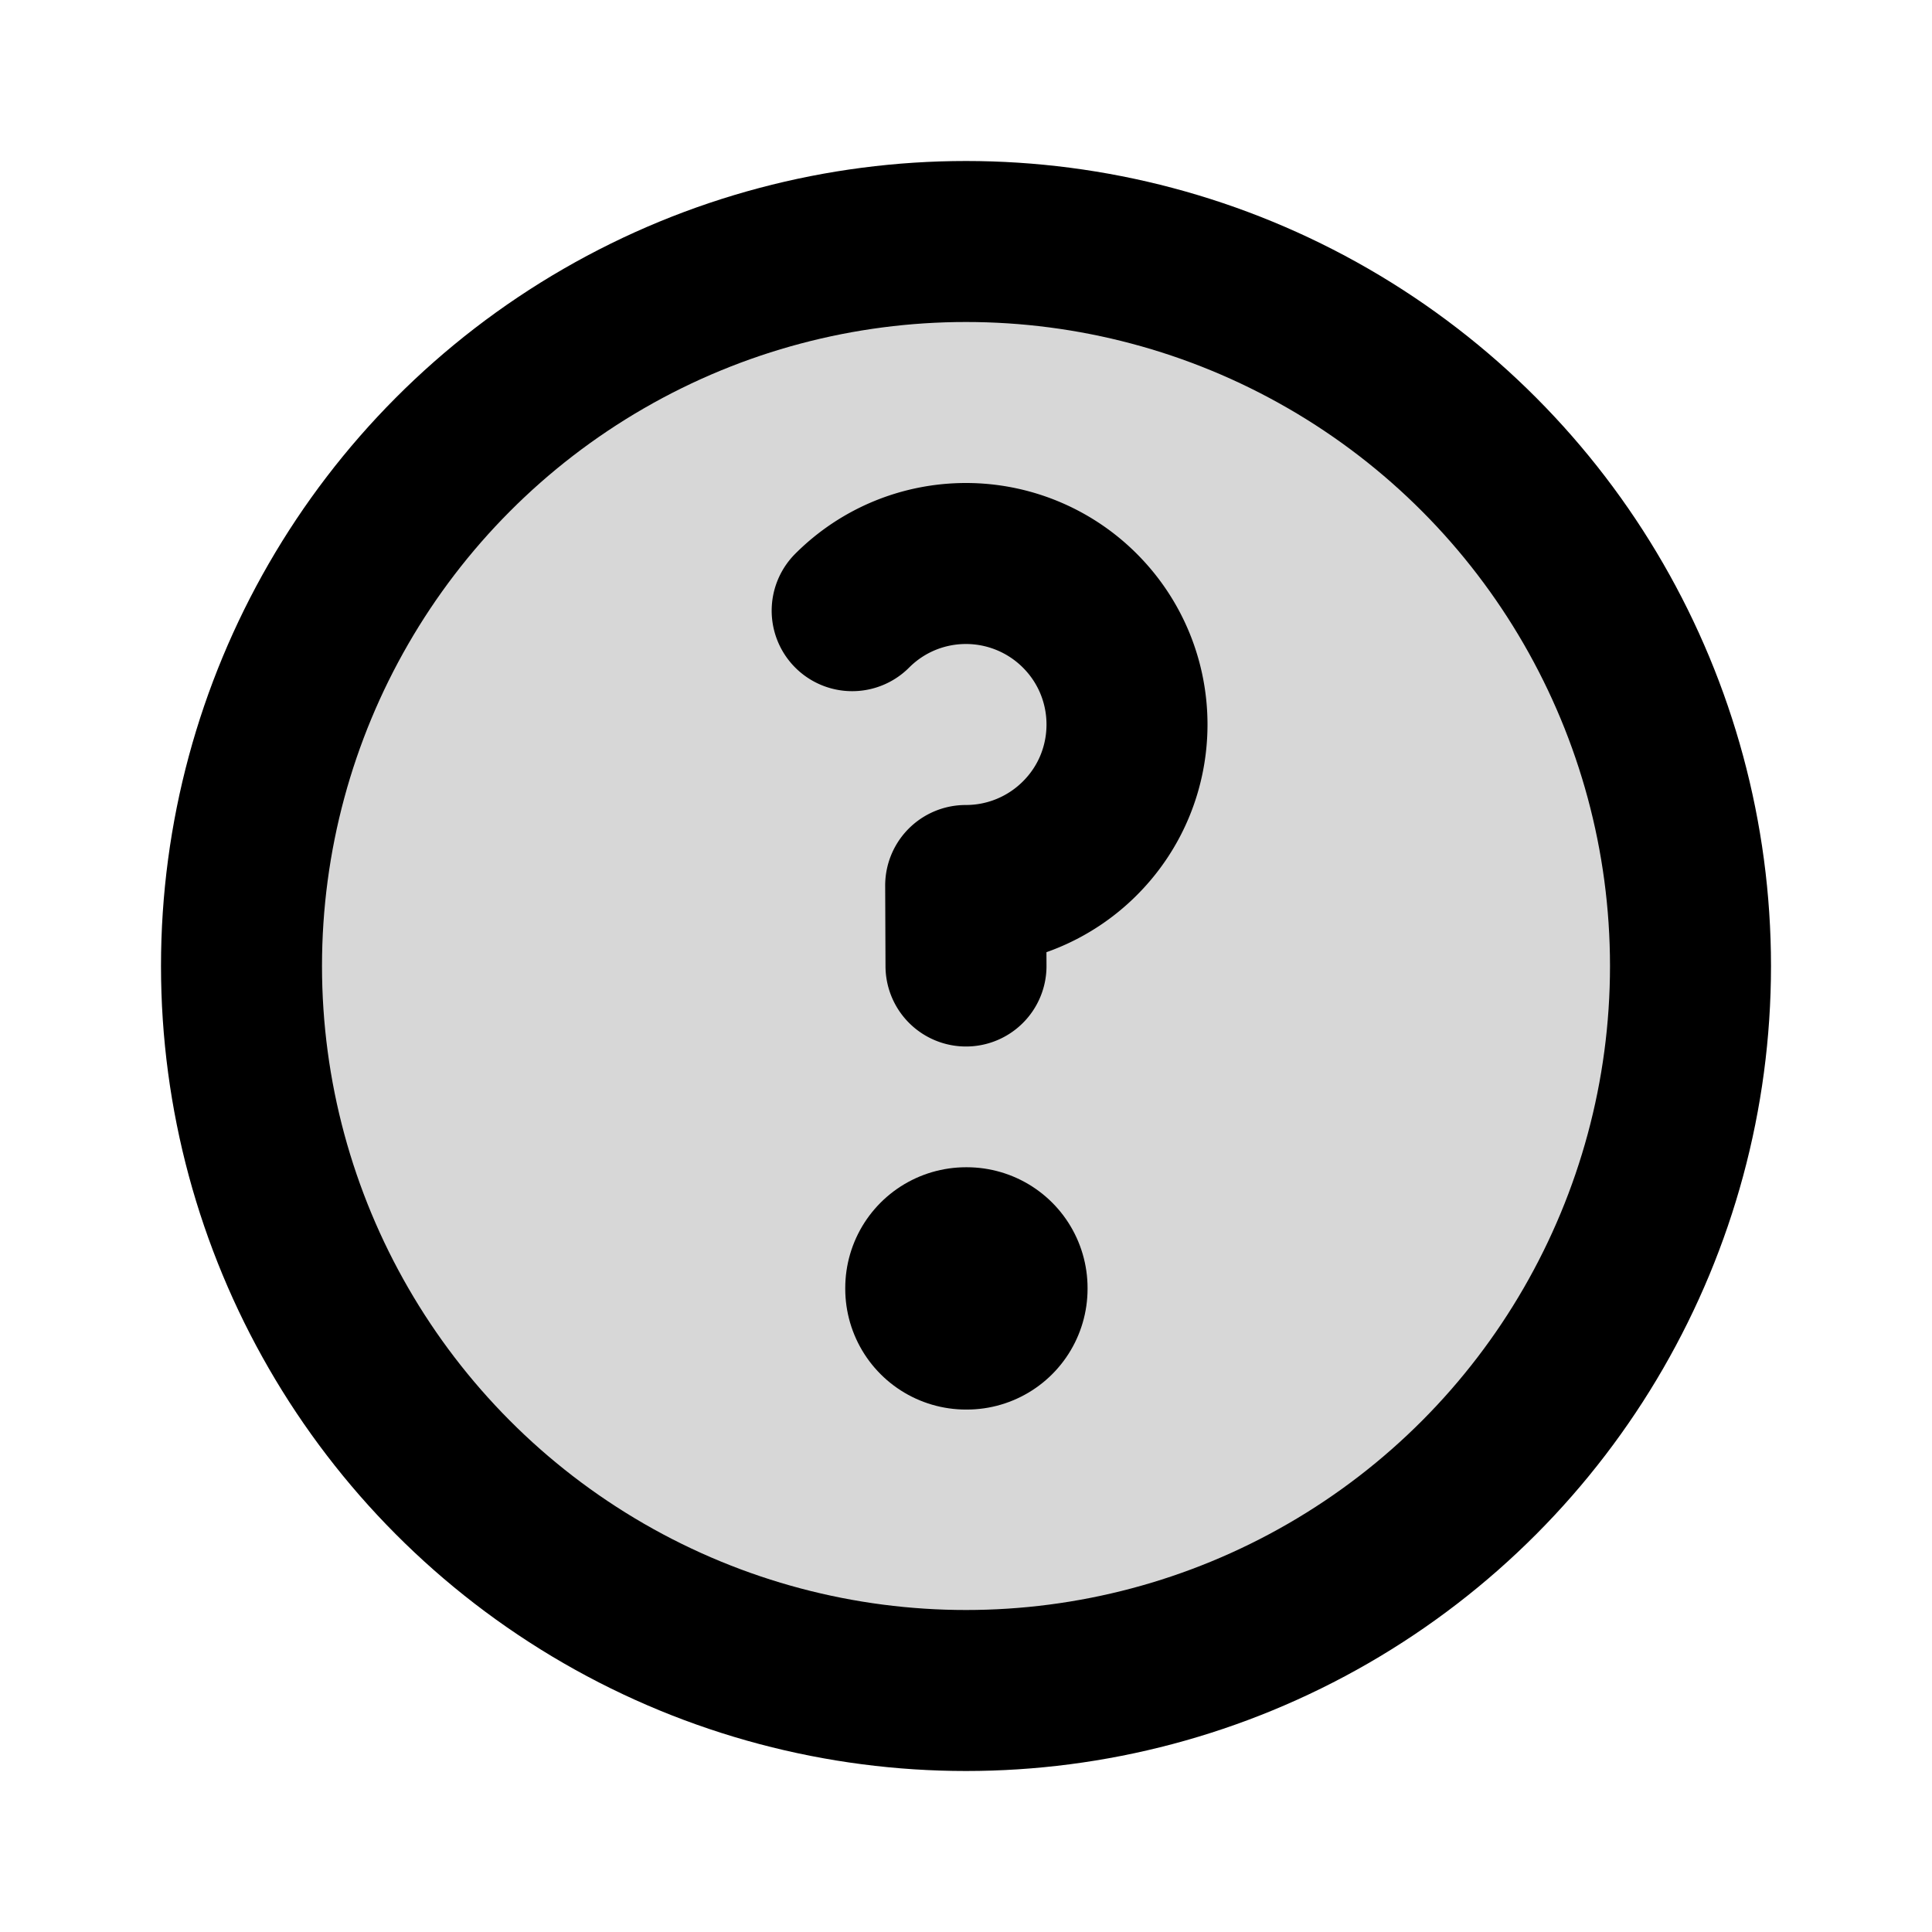 <svg xmlns="http://www.w3.org/2000/svg" width="3em" height="3em" viewBox="0 0 24 24"><g fill="none"><circle cx="12" cy="12" r="9" fill="currentColor" opacity=".16"/><circle cx="12" cy="12" r="9" stroke="currentColor" stroke-linecap="round" stroke-linejoin="round" stroke-width="2"/><path stroke="currentColor" stroke-linejoin="round" stroke-width="3" d="M12 16h.01v.01H12z"/><path stroke="currentColor" stroke-linecap="round" stroke-linejoin="round" stroke-width="2" d="M10.586 7.586c.39-.39.9-.585 1.41-.586a2 2 0 0 1 1.418.586c.39.39.586.902.586 1.414s-.195 1.024-.586 1.414a2 2 0 0 1-1.418.586L12 12"/></g></svg>